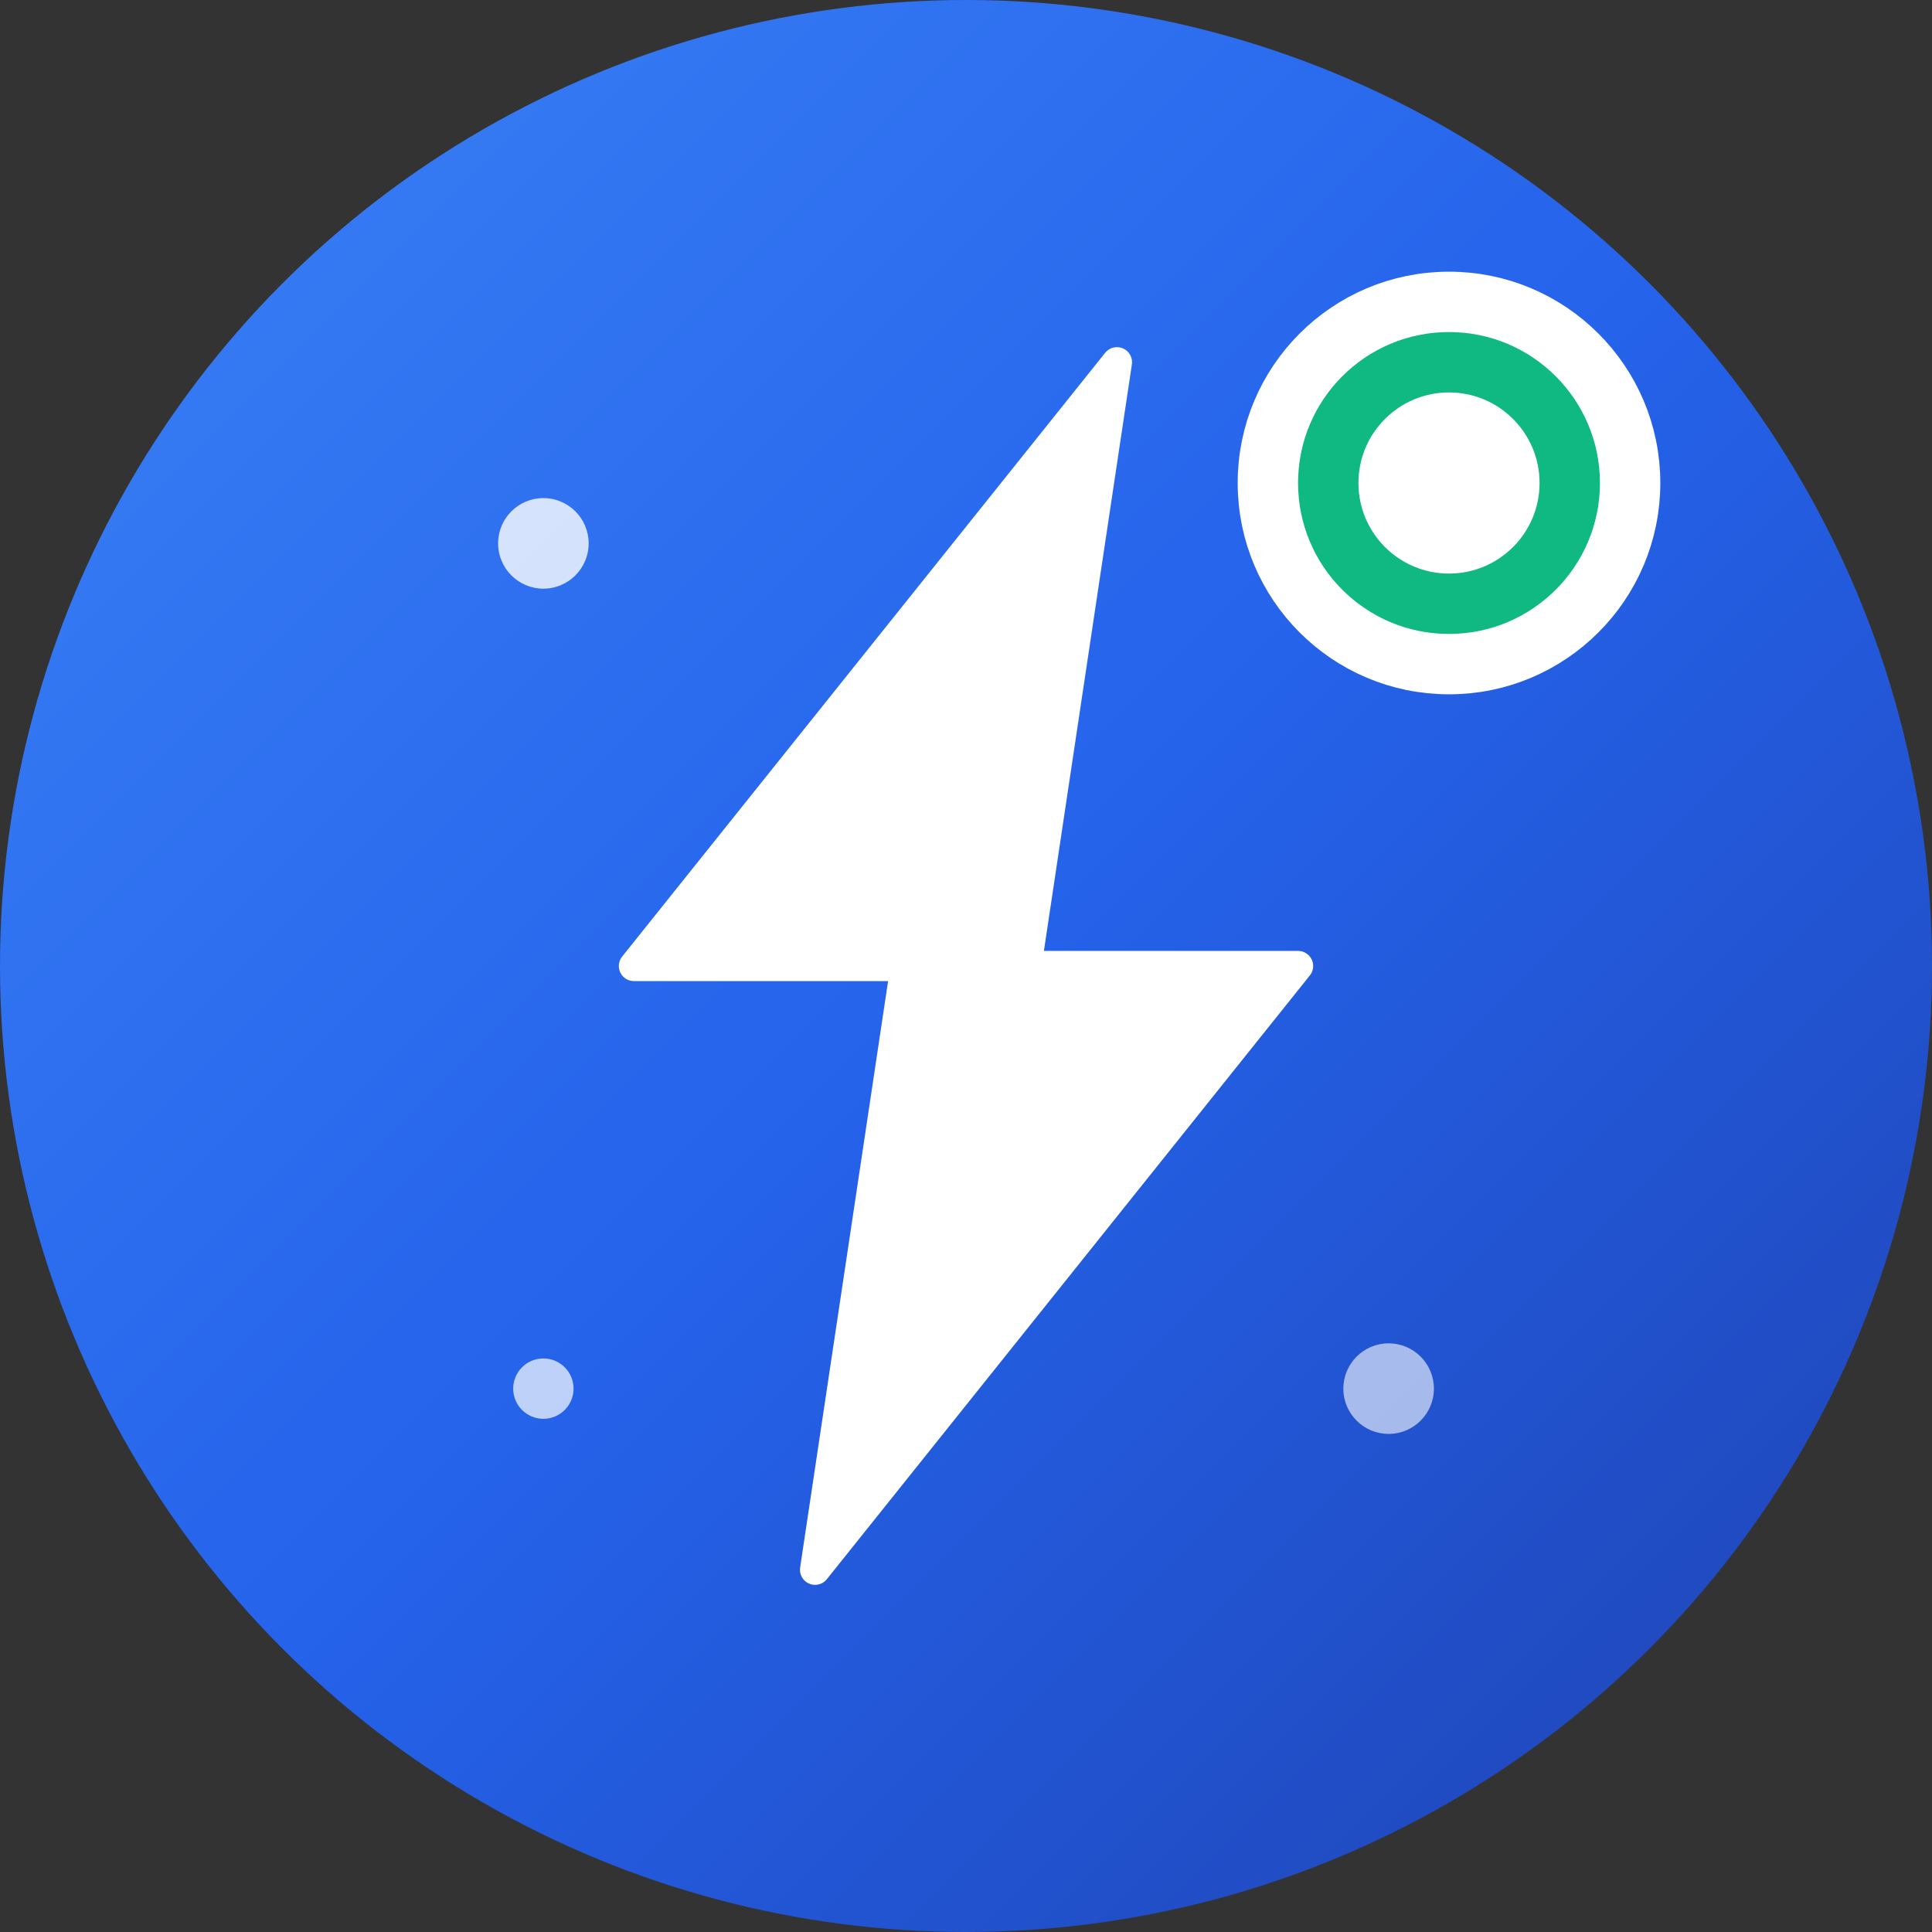 <svg width="64" height="64" viewBox="0 0 64 64" fill="none" xmlns="http://www.w3.org/2000/svg">
  <rect x="0" y="0" width="64" height="64" fill="#333333" stroke="none"/>
  <!-- Background circle with gradient -->
  <circle cx="32" cy="32" r="32" fill="url(#gradient)"/>
  
  <!-- Lightning bolt icon - larger and more detailed -->
  <path d="M37 12L21 32H30L27 52L43 32H34L37 12Z" fill="white" stroke="white" stroke-width="1" stroke-linejoin="round"/>
  
  <!-- Chat bubble indicator -->
  <circle cx="48" cy="16" r="6" fill="#10B981" stroke="white" stroke-width="2"/>
  <circle cx="48" cy="16" r="3" fill="white"/>
  
  <!-- AI spark effects -->
  <circle cx="18" cy="18" r="1.5" fill="white" opacity="0.8"/>
  <circle cx="46" cy="46" r="1.5" fill="white" opacity="0.6"/>
  <circle cx="18" cy="46" r="1" fill="white" opacity="0.7"/>
  
  <!-- Gradient definition -->
  <defs>
    <linearGradient id="gradient" x1="0%" y1="0%" x2="100%" y2="100%">
      <stop offset="0%" style="stop-color:#3B82F6;stop-opacity:1" />
      <stop offset="50%" style="stop-color:#2563EB;stop-opacity:1" />
      <stop offset="100%" style="stop-color:#1E40AF;stop-opacity:1" />
    </linearGradient>
  </defs>
</svg>
